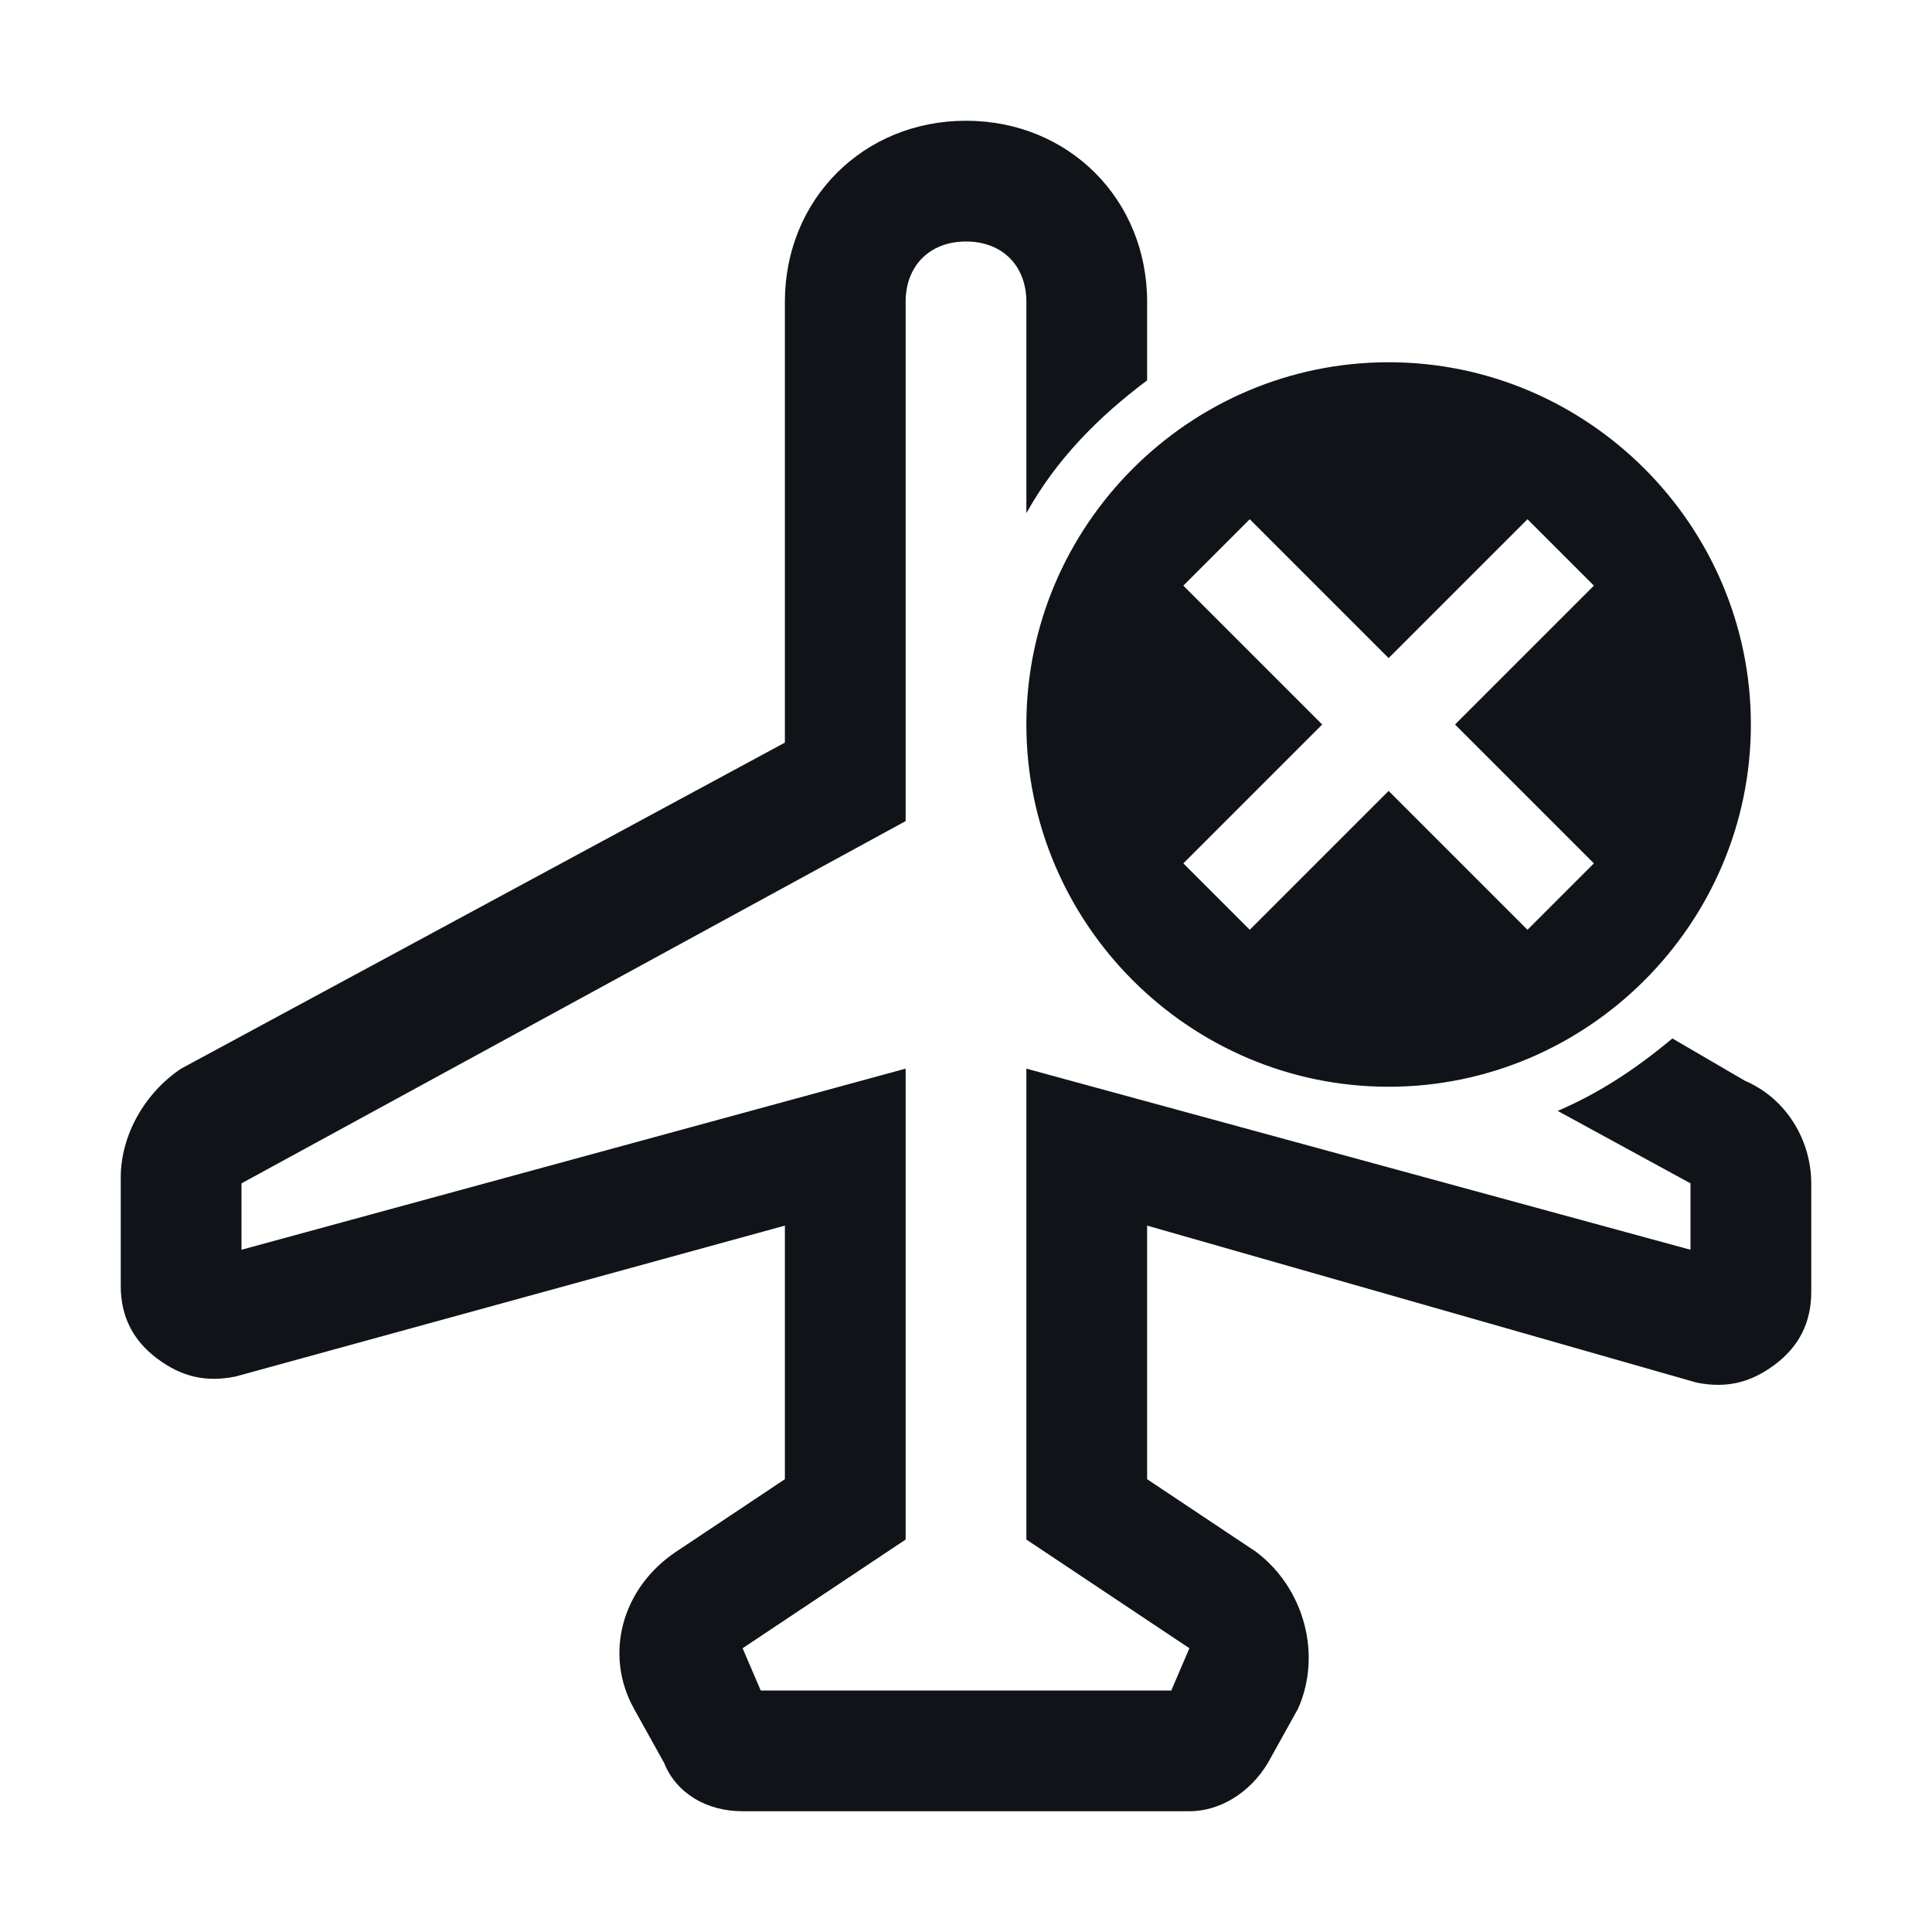 <svg width="16" height="16" viewBox="0 0 16 16" fill="none" xmlns="http://www.w3.org/2000/svg">
<g clip-path="url(#clip0_7472_34257)">
<path d="M11.5 3C9.85 3 8.5 4.35 8.5 6C8.5 7.65 9.85 9 11.5 9C13.15 9 14.5 7.65 14.5 6C14.5 4.35 13.15 3 11.5 3ZM13.2 7.15L12.65 7.7L11.5 6.55L10.35 7.7L9.8 7.15L10.95 6L9.8 4.85L10.35 4.3L11.5 5.45L12.65 4.3L13.2 4.85L12.05 6L13.2 7.15ZM15 9.8V10.7C15 10.95 14.9 11.15 14.7 11.3C14.5 11.45 14.3 11.5 14.05 11.45L9.5 10.15V12.25L10.4 12.85C10.8 13.15 10.95 13.7 10.75 14.15L10.5 14.6C10.35 14.85 10.1 15 9.85 15H6.15C5.85 15 5.6 14.85 5.5 14.6L5.25 14.15C5 13.7 5.15 13.15 5.6 12.85L6.5 12.25V10.15L1.95 11.4C1.7 11.45 1.5 11.4 1.3 11.25C1.1 11.1 1 10.9 1 10.65V9.75C1 9.4 1.2 9.05 1.5 8.85L6.5 6.15V2.5C6.5 1.65 7.15 1 8 1C8.85 1 9.5 1.65 9.5 2.5V3.15C9.1 3.45 8.75 3.8 8.5 4.25V2.5C8.5 2.2 8.3 2 8 2C7.7 2 7.5 2.2 7.5 2.5V6.8L2 9.8V10.35L7.5 8.85V12.75L6.15 13.65L6.3 14H9.7L9.85 13.65L8.5 12.75V8.85L14 10.35V9.8L12.9 9.2C13.25 9.05 13.55 8.85 13.85 8.6L14.45 8.95C14.8 9.1 15 9.45 15 9.8Z" fill="#101419"/>
</g>
<defs>
<clipPath id="clip0_7472_34257">
<rect width="16" height="16" fill="white"/>
</clipPath>
</defs>
</svg>
